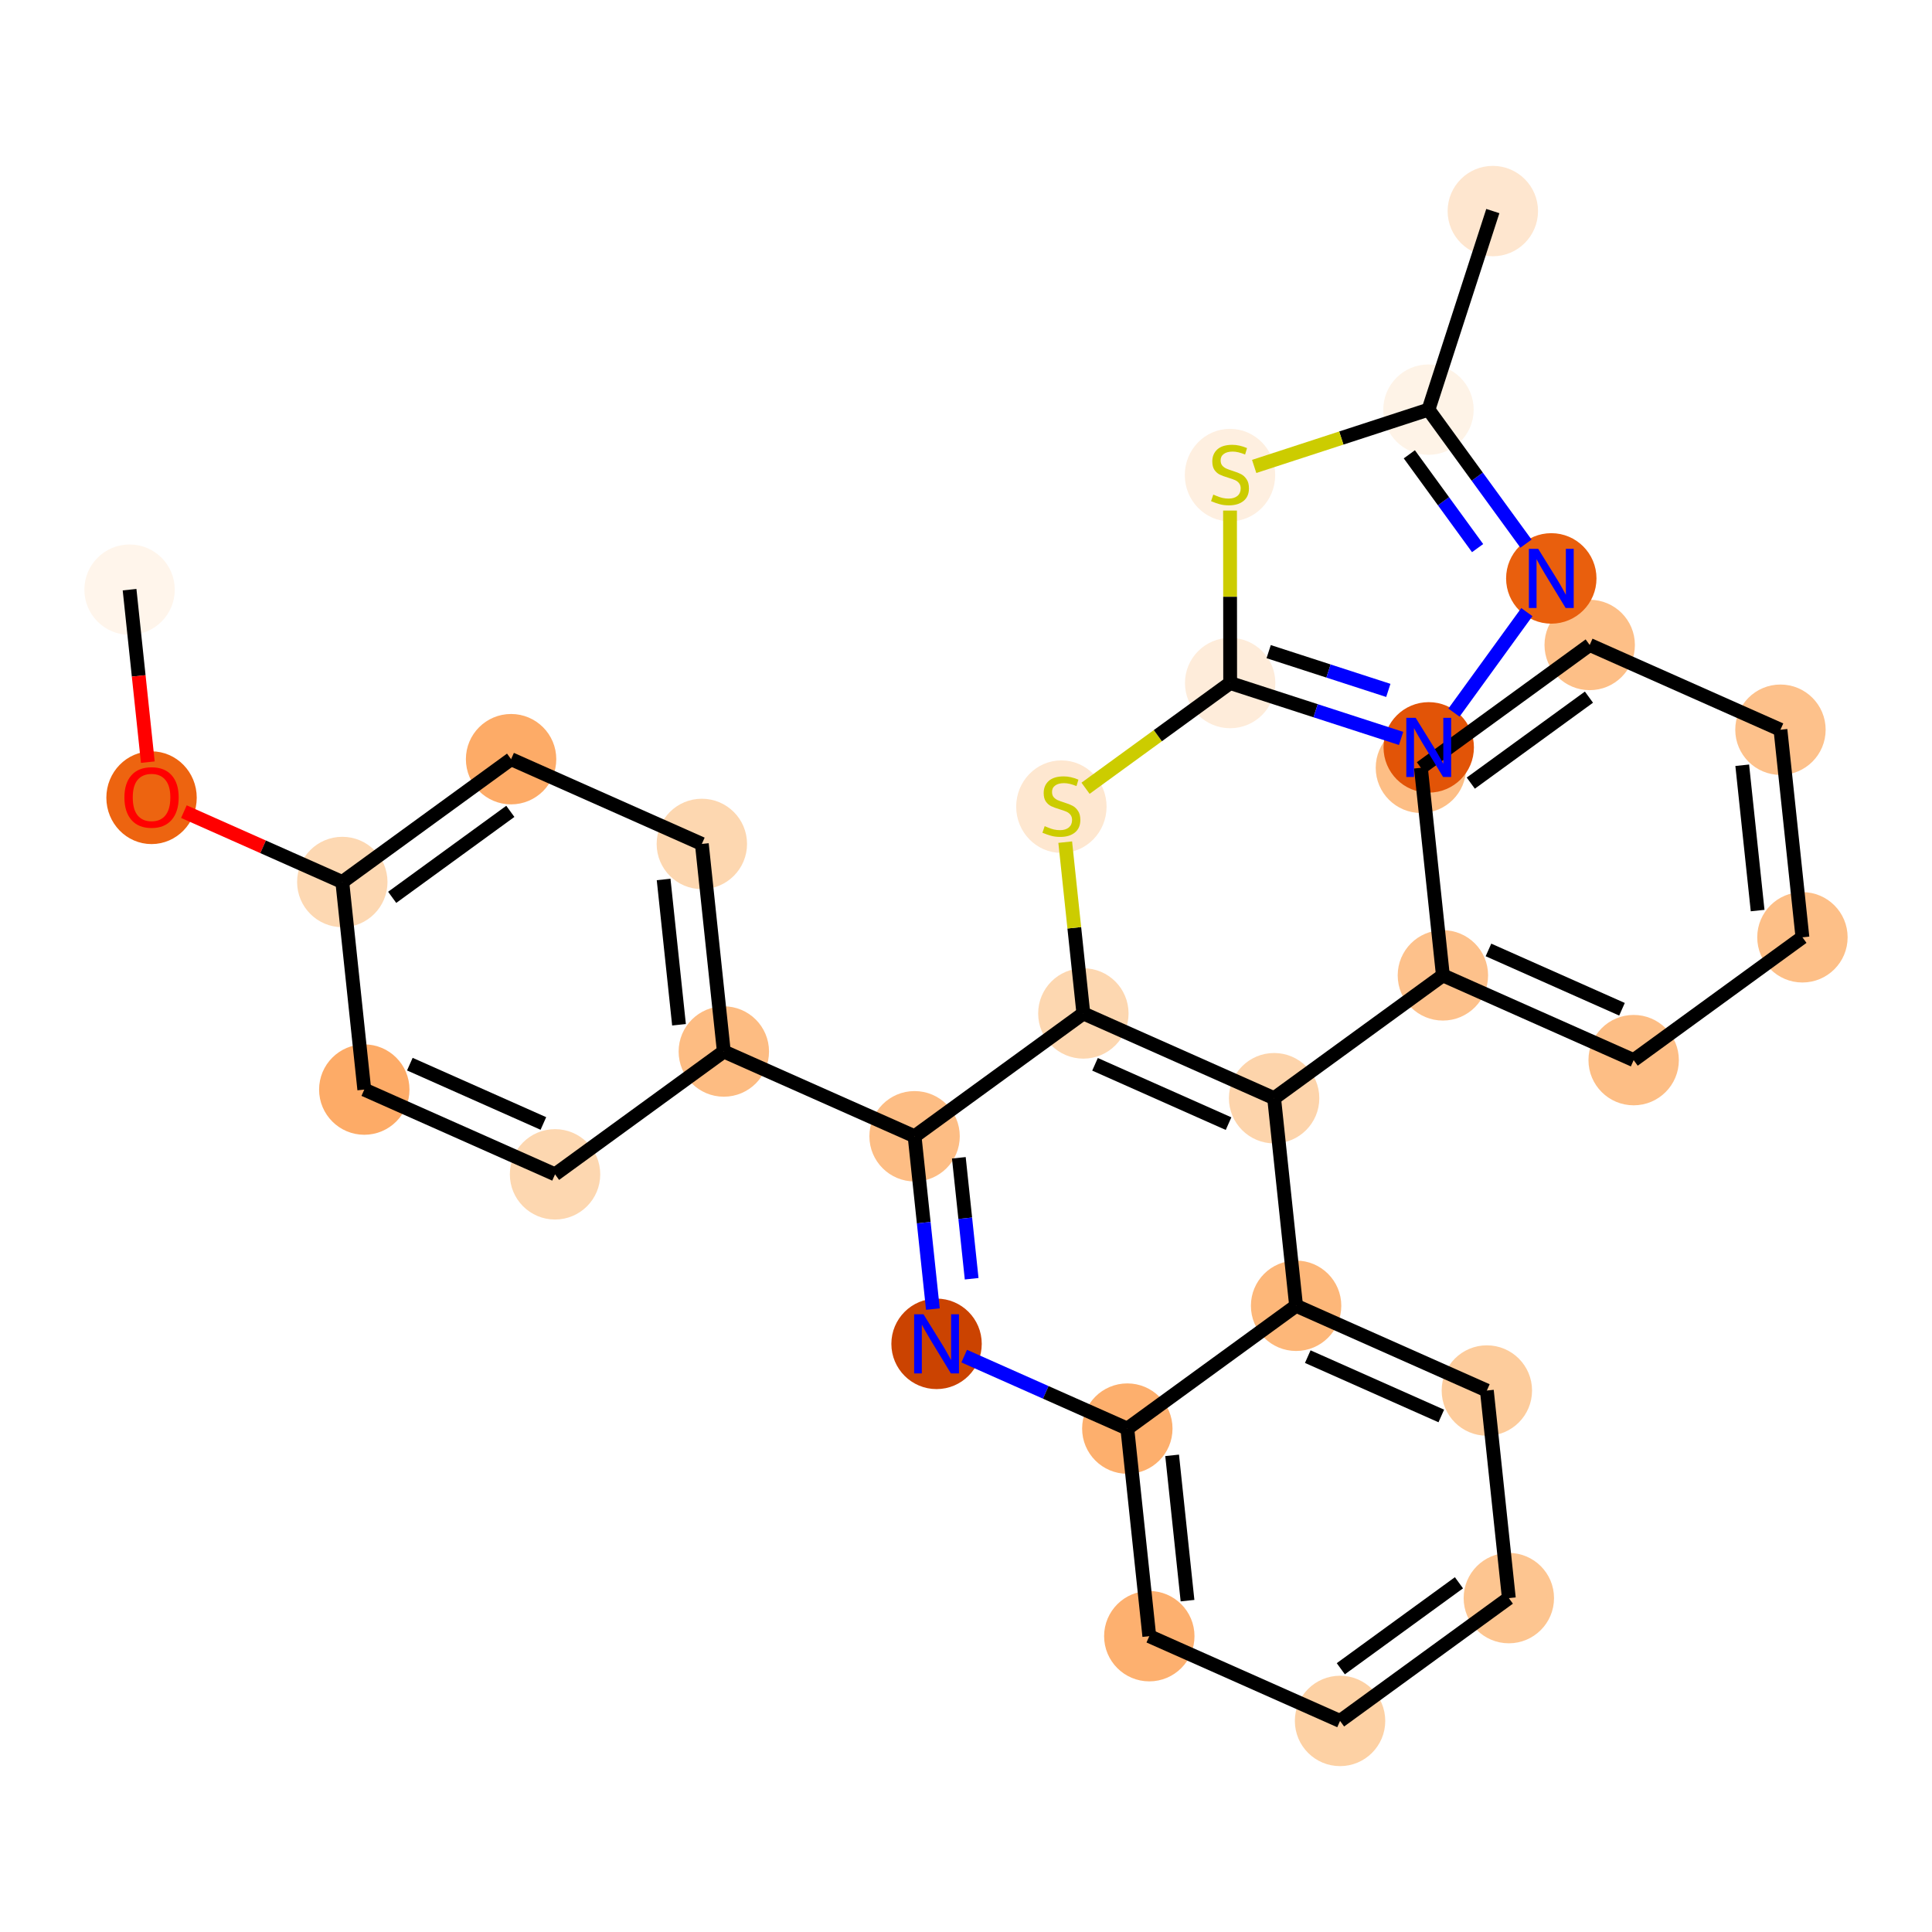 <?xml version='1.0' encoding='iso-8859-1'?>
<svg version='1.1' baseProfile='full'
              xmlns='http://www.w3.org/2000/svg'
                      xmlns:rdkit='http://www.rdkit.org/xml'
                      xmlns:xlink='http://www.w3.org/1999/xlink'
                  xml:space='preserve'
width='280px' height='280px' viewBox='0 0 280 280'>
<!-- END OF HEADER -->
<rect style='opacity:1.0;fill:#FFFFFF;stroke:none' width='280' height='280' x='0' y='0'> </rect>
<ellipse cx='18.778' cy='85.459' rx='6.05' ry='6.05'  style='fill:#FFF5EB;fill-rule:evenodd;stroke:#FFF5EB;stroke-width:1.0px;stroke-linecap:butt;stroke-linejoin:miter;stroke-opacity:1' />
<ellipse cx='21.963' cy='115.61' rx='6.05' ry='6.221'  style='fill:#ED6410;fill-rule:evenodd;stroke:#ED6410;stroke-width:1.0px;stroke-linecap:butt;stroke-linejoin:miter;stroke-opacity:1' />
<ellipse cx='49.609' cy='127.826' rx='6.05' ry='6.05'  style='fill:#FDD8B2;fill-rule:evenodd;stroke:#FDD8B2;stroke-width:1.0px;stroke-linecap:butt;stroke-linejoin:miter;stroke-opacity:1' />
<ellipse cx='74.07' cy='110.026' rx='6.05' ry='6.05'  style='fill:#FDAB67;fill-rule:evenodd;stroke:#FDAB67;stroke-width:1.0px;stroke-linecap:butt;stroke-linejoin:miter;stroke-opacity:1' />
<ellipse cx='101.716' cy='122.309' rx='6.05' ry='6.05'  style='fill:#FDD7B0;fill-rule:evenodd;stroke:#FDD7B0;stroke-width:1.0px;stroke-linecap:butt;stroke-linejoin:miter;stroke-opacity:1' />
<ellipse cx='104.902' cy='152.393' rx='6.05' ry='6.05'  style='fill:#FDBC82;fill-rule:evenodd;stroke:#FDBC82;stroke-width:1.0px;stroke-linecap:butt;stroke-linejoin:miter;stroke-opacity:1' />
<ellipse cx='132.548' cy='164.676' rx='6.05' ry='6.05'  style='fill:#FDBD84;fill-rule:evenodd;stroke:#FDBD84;stroke-width:1.0px;stroke-linecap:butt;stroke-linejoin:miter;stroke-opacity:1' />
<ellipse cx='135.733' cy='194.76' rx='6.05' ry='6.058'  style='fill:#CB4301;fill-rule:evenodd;stroke:#CB4301;stroke-width:1.0px;stroke-linecap:butt;stroke-linejoin:miter;stroke-opacity:1' />
<ellipse cx='163.38' cy='207.043' rx='6.05' ry='6.05'  style='fill:#FDAF6D;fill-rule:evenodd;stroke:#FDAF6D;stroke-width:1.0px;stroke-linecap:butt;stroke-linejoin:miter;stroke-opacity:1' />
<ellipse cx='166.565' cy='237.127' rx='6.05' ry='6.05'  style='fill:#FDB06F;fill-rule:evenodd;stroke:#FDB06F;stroke-width:1.0px;stroke-linecap:butt;stroke-linejoin:miter;stroke-opacity:1' />
<ellipse cx='194.211' cy='249.41' rx='6.05' ry='6.05'  style='fill:#FDD1A4;fill-rule:evenodd;stroke:#FDD1A4;stroke-width:1.0px;stroke-linecap:butt;stroke-linejoin:miter;stroke-opacity:1' />
<ellipse cx='218.672' cy='231.61' rx='6.05' ry='6.05'  style='fill:#FDC590;fill-rule:evenodd;stroke:#FDC590;stroke-width:1.0px;stroke-linecap:butt;stroke-linejoin:miter;stroke-opacity:1' />
<ellipse cx='215.486' cy='201.526' rx='6.05' ry='6.05'  style='fill:#FDCC9C;fill-rule:evenodd;stroke:#FDCC9C;stroke-width:1.0px;stroke-linecap:butt;stroke-linejoin:miter;stroke-opacity:1' />
<ellipse cx='187.84' cy='189.243' rx='6.05' ry='6.05'  style='fill:#FDB779;fill-rule:evenodd;stroke:#FDB779;stroke-width:1.0px;stroke-linecap:butt;stroke-linejoin:miter;stroke-opacity:1' />
<ellipse cx='184.655' cy='159.159' rx='6.05' ry='6.05'  style='fill:#FDD4AB;fill-rule:evenodd;stroke:#FDD4AB;stroke-width:1.0px;stroke-linecap:butt;stroke-linejoin:miter;stroke-opacity:1' />
<ellipse cx='209.115' cy='141.358' rx='6.05' ry='6.05'  style='fill:#FDC18B;fill-rule:evenodd;stroke:#FDC18B;stroke-width:1.0px;stroke-linecap:butt;stroke-linejoin:miter;stroke-opacity:1' />
<ellipse cx='236.762' cy='153.641' rx='6.05' ry='6.05'  style='fill:#FDBE85;fill-rule:evenodd;stroke:#FDBE85;stroke-width:1.0px;stroke-linecap:butt;stroke-linejoin:miter;stroke-opacity:1' />
<ellipse cx='261.222' cy='135.841' rx='6.05' ry='6.05'  style='fill:#FDBF87;fill-rule:evenodd;stroke:#FDBF87;stroke-width:1.0px;stroke-linecap:butt;stroke-linejoin:miter;stroke-opacity:1' />
<ellipse cx='258.037' cy='105.757' rx='6.05' ry='6.05'  style='fill:#FDC18B;fill-rule:evenodd;stroke:#FDC18B;stroke-width:1.0px;stroke-linecap:butt;stroke-linejoin:miter;stroke-opacity:1' />
<ellipse cx='230.391' cy='93.474' rx='6.05' ry='6.05'  style='fill:#FDBF87;fill-rule:evenodd;stroke:#FDBF87;stroke-width:1.0px;stroke-linecap:butt;stroke-linejoin:miter;stroke-opacity:1' />
<ellipse cx='205.93' cy='111.274' rx='6.05' ry='6.05'  style='fill:#FDBE85;fill-rule:evenodd;stroke:#FDBE85;stroke-width:1.0px;stroke-linecap:butt;stroke-linejoin:miter;stroke-opacity:1' />
<ellipse cx='157.009' cy='146.876' rx='6.05' ry='6.05'  style='fill:#FDD7B0;fill-rule:evenodd;stroke:#FDD7B0;stroke-width:1.0px;stroke-linecap:butt;stroke-linejoin:miter;stroke-opacity:1' />
<ellipse cx='153.823' cy='116.907' rx='6.05' ry='6.204'  style='fill:#FEE7D0;fill-rule:evenodd;stroke:#FEE7D0;stroke-width:1.0px;stroke-linecap:butt;stroke-linejoin:miter;stroke-opacity:1' />
<ellipse cx='178.284' cy='98.991' rx='6.05' ry='6.05'  style='fill:#FEECDA;fill-rule:evenodd;stroke:#FEECDA;stroke-width:1.0px;stroke-linecap:butt;stroke-linejoin:miter;stroke-opacity:1' />
<ellipse cx='207.062' cy='108.317' rx='6.05' ry='6.058'  style='fill:#E25407;fill-rule:evenodd;stroke:#E25407;stroke-width:1.0px;stroke-linecap:butt;stroke-linejoin:miter;stroke-opacity:1' />
<ellipse cx='224.825' cy='83.829' rx='6.05' ry='6.058'  style='fill:#E95F0D;fill-rule:evenodd;stroke:#E95F0D;stroke-width:1.0px;stroke-linecap:butt;stroke-linejoin:miter;stroke-opacity:1' />
<ellipse cx='207.025' cy='59.368' rx='6.05' ry='6.05'  style='fill:#FEF3E7;fill-rule:evenodd;stroke:#FEF3E7;stroke-width:1.0px;stroke-linecap:butt;stroke-linejoin:miter;stroke-opacity:1' />
<ellipse cx='216.351' cy='30.59' rx='6.05' ry='6.05'  style='fill:#FEE6CF;fill-rule:evenodd;stroke:#FEE6CF;stroke-width:1.0px;stroke-linecap:butt;stroke-linejoin:miter;stroke-opacity:1' />
<ellipse cx='178.26' cy='68.854' rx='6.05' ry='6.204'  style='fill:#FEEFE0;fill-rule:evenodd;stroke:#FEEFE0;stroke-width:1.0px;stroke-linecap:butt;stroke-linejoin:miter;stroke-opacity:1' />
<ellipse cx='80.441' cy='170.194' rx='6.05' ry='6.05'  style='fill:#FDD7B0;fill-rule:evenodd;stroke:#FDD7B0;stroke-width:1.0px;stroke-linecap:butt;stroke-linejoin:miter;stroke-opacity:1' />
<ellipse cx='52.795' cy='157.91' rx='6.05' ry='6.05'  style='fill:#FDAB67;fill-rule:evenodd;stroke:#FDAB67;stroke-width:1.0px;stroke-linecap:butt;stroke-linejoin:miter;stroke-opacity:1' />
<path class='bond-0 atom-0 atom-1' d='M 18.778,85.459 L 20.101,97.957' style='fill:none;fill-rule:evenodd;stroke:#000000;stroke-width:2.0px;stroke-linecap:butt;stroke-linejoin:miter;stroke-opacity:1' />
<path class='bond-0 atom-0 atom-1' d='M 20.101,97.957 L 21.424,110.455' style='fill:none;fill-rule:evenodd;stroke:#FF0000;stroke-width:2.0px;stroke-linecap:butt;stroke-linejoin:miter;stroke-opacity:1' />
<path class='bond-1 atom-1 atom-2' d='M 26.652,117.627 L 38.131,122.727' style='fill:none;fill-rule:evenodd;stroke:#FF0000;stroke-width:2.0px;stroke-linecap:butt;stroke-linejoin:miter;stroke-opacity:1' />
<path class='bond-1 atom-1 atom-2' d='M 38.131,122.727 L 49.609,127.826' style='fill:none;fill-rule:evenodd;stroke:#000000;stroke-width:2.0px;stroke-linecap:butt;stroke-linejoin:miter;stroke-opacity:1' />
<path class='bond-2 atom-2 atom-3' d='M 49.609,127.826 L 74.07,110.026' style='fill:none;fill-rule:evenodd;stroke:#000000;stroke-width:2.0px;stroke-linecap:butt;stroke-linejoin:miter;stroke-opacity:1' />
<path class='bond-2 atom-2 atom-3' d='M 56.839,130.049 L 73.961,117.588' style='fill:none;fill-rule:evenodd;stroke:#000000;stroke-width:2.0px;stroke-linecap:butt;stroke-linejoin:miter;stroke-opacity:1' />
<path class='bond-30 atom-30 atom-2' d='M 52.795,157.91 L 49.609,127.826' style='fill:none;fill-rule:evenodd;stroke:#000000;stroke-width:2.0px;stroke-linecap:butt;stroke-linejoin:miter;stroke-opacity:1' />
<path class='bond-3 atom-3 atom-4' d='M 74.07,110.026 L 101.716,122.309' style='fill:none;fill-rule:evenodd;stroke:#000000;stroke-width:2.0px;stroke-linecap:butt;stroke-linejoin:miter;stroke-opacity:1' />
<path class='bond-4 atom-4 atom-5' d='M 101.716,122.309 L 104.902,152.393' style='fill:none;fill-rule:evenodd;stroke:#000000;stroke-width:2.0px;stroke-linecap:butt;stroke-linejoin:miter;stroke-opacity:1' />
<path class='bond-4 atom-4 atom-5' d='M 96.177,127.459 L 98.407,148.517' style='fill:none;fill-rule:evenodd;stroke:#000000;stroke-width:2.0px;stroke-linecap:butt;stroke-linejoin:miter;stroke-opacity:1' />
<path class='bond-5 atom-5 atom-6' d='M 104.902,152.393 L 132.548,164.676' style='fill:none;fill-rule:evenodd;stroke:#000000;stroke-width:2.0px;stroke-linecap:butt;stroke-linejoin:miter;stroke-opacity:1' />
<path class='bond-28 atom-5 atom-29' d='M 104.902,152.393 L 80.441,170.194' style='fill:none;fill-rule:evenodd;stroke:#000000;stroke-width:2.0px;stroke-linecap:butt;stroke-linejoin:miter;stroke-opacity:1' />
<path class='bond-6 atom-6 atom-7' d='M 132.548,164.676 L 133.874,177.198' style='fill:none;fill-rule:evenodd;stroke:#000000;stroke-width:2.0px;stroke-linecap:butt;stroke-linejoin:miter;stroke-opacity:1' />
<path class='bond-6 atom-6 atom-7' d='M 133.874,177.198 L 135.2,189.72' style='fill:none;fill-rule:evenodd;stroke:#0000FF;stroke-width:2.0px;stroke-linecap:butt;stroke-linejoin:miter;stroke-opacity:1' />
<path class='bond-6 atom-6 atom-7' d='M 138.962,167.796 L 139.891,176.561' style='fill:none;fill-rule:evenodd;stroke:#000000;stroke-width:2.0px;stroke-linecap:butt;stroke-linejoin:miter;stroke-opacity:1' />
<path class='bond-6 atom-6 atom-7' d='M 139.891,176.561 L 140.819,185.326' style='fill:none;fill-rule:evenodd;stroke:#0000FF;stroke-width:2.0px;stroke-linecap:butt;stroke-linejoin:miter;stroke-opacity:1' />
<path class='bond-31 atom-21 atom-6' d='M 157.009,146.876 L 132.548,164.676' style='fill:none;fill-rule:evenodd;stroke:#000000;stroke-width:2.0px;stroke-linecap:butt;stroke-linejoin:miter;stroke-opacity:1' />
<path class='bond-7 atom-7 atom-8' d='M 139.739,196.54 L 151.559,201.792' style='fill:none;fill-rule:evenodd;stroke:#0000FF;stroke-width:2.0px;stroke-linecap:butt;stroke-linejoin:miter;stroke-opacity:1' />
<path class='bond-7 atom-7 atom-8' d='M 151.559,201.792 L 163.38,207.043' style='fill:none;fill-rule:evenodd;stroke:#000000;stroke-width:2.0px;stroke-linecap:butt;stroke-linejoin:miter;stroke-opacity:1' />
<path class='bond-8 atom-8 atom-9' d='M 163.38,207.043 L 166.565,237.127' style='fill:none;fill-rule:evenodd;stroke:#000000;stroke-width:2.0px;stroke-linecap:butt;stroke-linejoin:miter;stroke-opacity:1' />
<path class='bond-8 atom-8 atom-9' d='M 169.874,210.919 L 172.104,231.978' style='fill:none;fill-rule:evenodd;stroke:#000000;stroke-width:2.0px;stroke-linecap:butt;stroke-linejoin:miter;stroke-opacity:1' />
<path class='bond-33 atom-13 atom-8' d='M 187.84,189.243 L 163.38,207.043' style='fill:none;fill-rule:evenodd;stroke:#000000;stroke-width:2.0px;stroke-linecap:butt;stroke-linejoin:miter;stroke-opacity:1' />
<path class='bond-9 atom-9 atom-10' d='M 166.565,237.127 L 194.211,249.41' style='fill:none;fill-rule:evenodd;stroke:#000000;stroke-width:2.0px;stroke-linecap:butt;stroke-linejoin:miter;stroke-opacity:1' />
<path class='bond-10 atom-10 atom-11' d='M 194.211,249.41 L 218.672,231.61' style='fill:none;fill-rule:evenodd;stroke:#000000;stroke-width:2.0px;stroke-linecap:butt;stroke-linejoin:miter;stroke-opacity:1' />
<path class='bond-10 atom-10 atom-11' d='M 194.32,241.848 L 211.443,229.388' style='fill:none;fill-rule:evenodd;stroke:#000000;stroke-width:2.0px;stroke-linecap:butt;stroke-linejoin:miter;stroke-opacity:1' />
<path class='bond-11 atom-11 atom-12' d='M 218.672,231.61 L 215.486,201.526' style='fill:none;fill-rule:evenodd;stroke:#000000;stroke-width:2.0px;stroke-linecap:butt;stroke-linejoin:miter;stroke-opacity:1' />
<path class='bond-12 atom-12 atom-13' d='M 215.486,201.526 L 187.84,189.243' style='fill:none;fill-rule:evenodd;stroke:#000000;stroke-width:2.0px;stroke-linecap:butt;stroke-linejoin:miter;stroke-opacity:1' />
<path class='bond-12 atom-12 atom-13' d='M 208.883,205.213 L 189.531,196.614' style='fill:none;fill-rule:evenodd;stroke:#000000;stroke-width:2.0px;stroke-linecap:butt;stroke-linejoin:miter;stroke-opacity:1' />
<path class='bond-13 atom-13 atom-14' d='M 187.84,189.243 L 184.655,159.159' style='fill:none;fill-rule:evenodd;stroke:#000000;stroke-width:2.0px;stroke-linecap:butt;stroke-linejoin:miter;stroke-opacity:1' />
<path class='bond-14 atom-14 atom-15' d='M 184.655,159.159 L 209.115,141.358' style='fill:none;fill-rule:evenodd;stroke:#000000;stroke-width:2.0px;stroke-linecap:butt;stroke-linejoin:miter;stroke-opacity:1' />
<path class='bond-20 atom-14 atom-21' d='M 184.655,159.159 L 157.009,146.876' style='fill:none;fill-rule:evenodd;stroke:#000000;stroke-width:2.0px;stroke-linecap:butt;stroke-linejoin:miter;stroke-opacity:1' />
<path class='bond-20 atom-14 atom-21' d='M 178.051,162.846 L 158.699,154.247' style='fill:none;fill-rule:evenodd;stroke:#000000;stroke-width:2.0px;stroke-linecap:butt;stroke-linejoin:miter;stroke-opacity:1' />
<path class='bond-15 atom-15 atom-16' d='M 209.115,141.358 L 236.762,153.641' style='fill:none;fill-rule:evenodd;stroke:#000000;stroke-width:2.0px;stroke-linecap:butt;stroke-linejoin:miter;stroke-opacity:1' />
<path class='bond-15 atom-15 atom-16' d='M 215.719,137.671 L 235.071,146.27' style='fill:none;fill-rule:evenodd;stroke:#000000;stroke-width:2.0px;stroke-linecap:butt;stroke-linejoin:miter;stroke-opacity:1' />
<path class='bond-34 atom-20 atom-15' d='M 205.93,111.274 L 209.115,141.358' style='fill:none;fill-rule:evenodd;stroke:#000000;stroke-width:2.0px;stroke-linecap:butt;stroke-linejoin:miter;stroke-opacity:1' />
<path class='bond-16 atom-16 atom-17' d='M 236.762,153.641 L 261.222,135.841' style='fill:none;fill-rule:evenodd;stroke:#000000;stroke-width:2.0px;stroke-linecap:butt;stroke-linejoin:miter;stroke-opacity:1' />
<path class='bond-17 atom-17 atom-18' d='M 261.222,135.841 L 258.037,105.757' style='fill:none;fill-rule:evenodd;stroke:#000000;stroke-width:2.0px;stroke-linecap:butt;stroke-linejoin:miter;stroke-opacity:1' />
<path class='bond-17 atom-17 atom-18' d='M 254.728,131.965 L 252.498,110.906' style='fill:none;fill-rule:evenodd;stroke:#000000;stroke-width:2.0px;stroke-linecap:butt;stroke-linejoin:miter;stroke-opacity:1' />
<path class='bond-18 atom-18 atom-19' d='M 258.037,105.757 L 230.391,93.474' style='fill:none;fill-rule:evenodd;stroke:#000000;stroke-width:2.0px;stroke-linecap:butt;stroke-linejoin:miter;stroke-opacity:1' />
<path class='bond-19 atom-19 atom-20' d='M 230.391,93.474 L 205.93,111.274' style='fill:none;fill-rule:evenodd;stroke:#000000;stroke-width:2.0px;stroke-linecap:butt;stroke-linejoin:miter;stroke-opacity:1' />
<path class='bond-19 atom-19 atom-20' d='M 230.282,101.036 L 213.159,113.496' style='fill:none;fill-rule:evenodd;stroke:#000000;stroke-width:2.0px;stroke-linecap:butt;stroke-linejoin:miter;stroke-opacity:1' />
<path class='bond-21 atom-21 atom-22' d='M 157.009,146.876 L 155.694,134.462' style='fill:none;fill-rule:evenodd;stroke:#000000;stroke-width:2.0px;stroke-linecap:butt;stroke-linejoin:miter;stroke-opacity:1' />
<path class='bond-21 atom-21 atom-22' d='M 155.694,134.462 L 154.38,122.049' style='fill:none;fill-rule:evenodd;stroke:#CCCC00;stroke-width:2.0px;stroke-linecap:butt;stroke-linejoin:miter;stroke-opacity:1' />
<path class='bond-22 atom-22 atom-23' d='M 157.326,114.242 L 167.805,106.617' style='fill:none;fill-rule:evenodd;stroke:#CCCC00;stroke-width:2.0px;stroke-linecap:butt;stroke-linejoin:miter;stroke-opacity:1' />
<path class='bond-22 atom-22 atom-23' d='M 167.805,106.617 L 178.284,98.991' style='fill:none;fill-rule:evenodd;stroke:#000000;stroke-width:2.0px;stroke-linecap:butt;stroke-linejoin:miter;stroke-opacity:1' />
<path class='bond-23 atom-23 atom-24' d='M 178.284,98.991 L 190.67,103.005' style='fill:none;fill-rule:evenodd;stroke:#000000;stroke-width:2.0px;stroke-linecap:butt;stroke-linejoin:miter;stroke-opacity:1' />
<path class='bond-23 atom-23 atom-24' d='M 190.67,103.005 L 203.057,107.019' style='fill:none;fill-rule:evenodd;stroke:#0000FF;stroke-width:2.0px;stroke-linecap:butt;stroke-linejoin:miter;stroke-opacity:1' />
<path class='bond-23 atom-23 atom-24' d='M 183.865,94.439 L 192.536,97.249' style='fill:none;fill-rule:evenodd;stroke:#000000;stroke-width:2.0px;stroke-linecap:butt;stroke-linejoin:miter;stroke-opacity:1' />
<path class='bond-23 atom-23 atom-24' d='M 192.536,97.249 L 201.206,100.059' style='fill:none;fill-rule:evenodd;stroke:#0000FF;stroke-width:2.0px;stroke-linecap:butt;stroke-linejoin:miter;stroke-opacity:1' />
<path class='bond-32 atom-28 atom-23' d='M 178.264,73.997 L 178.274,86.494' style='fill:none;fill-rule:evenodd;stroke:#CCCC00;stroke-width:2.0px;stroke-linecap:butt;stroke-linejoin:miter;stroke-opacity:1' />
<path class='bond-32 atom-28 atom-23' d='M 178.274,86.494 L 178.284,98.991' style='fill:none;fill-rule:evenodd;stroke:#000000;stroke-width:2.0px;stroke-linecap:butt;stroke-linejoin:miter;stroke-opacity:1' />
<path class='bond-24 atom-24 atom-25' d='M 210.718,103.277 L 221.282,88.713' style='fill:none;fill-rule:evenodd;stroke:#0000FF;stroke-width:2.0px;stroke-linecap:butt;stroke-linejoin:miter;stroke-opacity:1' />
<path class='bond-25 atom-25 atom-26' d='M 221.158,78.789 L 214.091,69.079' style='fill:none;fill-rule:evenodd;stroke:#0000FF;stroke-width:2.0px;stroke-linecap:butt;stroke-linejoin:miter;stroke-opacity:1' />
<path class='bond-25 atom-25 atom-26' d='M 214.091,69.079 L 207.025,59.368' style='fill:none;fill-rule:evenodd;stroke:#000000;stroke-width:2.0px;stroke-linecap:butt;stroke-linejoin:miter;stroke-opacity:1' />
<path class='bond-25 atom-25 atom-26' d='M 214.145,79.436 L 209.199,72.639' style='fill:none;fill-rule:evenodd;stroke:#0000FF;stroke-width:2.0px;stroke-linecap:butt;stroke-linejoin:miter;stroke-opacity:1' />
<path class='bond-25 atom-25 atom-26' d='M 209.199,72.639 L 204.252,65.841' style='fill:none;fill-rule:evenodd;stroke:#000000;stroke-width:2.0px;stroke-linecap:butt;stroke-linejoin:miter;stroke-opacity:1' />
<path class='bond-26 atom-26 atom-27' d='M 207.025,59.368 L 216.351,30.59' style='fill:none;fill-rule:evenodd;stroke:#000000;stroke-width:2.0px;stroke-linecap:butt;stroke-linejoin:miter;stroke-opacity:1' />
<path class='bond-27 atom-26 atom-28' d='M 207.025,59.368 L 194.394,63.483' style='fill:none;fill-rule:evenodd;stroke:#000000;stroke-width:2.0px;stroke-linecap:butt;stroke-linejoin:miter;stroke-opacity:1' />
<path class='bond-27 atom-26 atom-28' d='M 194.394,63.483 L 181.764,67.598' style='fill:none;fill-rule:evenodd;stroke:#CCCC00;stroke-width:2.0px;stroke-linecap:butt;stroke-linejoin:miter;stroke-opacity:1' />
<path class='bond-29 atom-29 atom-30' d='M 80.441,170.194 L 52.795,157.91' style='fill:none;fill-rule:evenodd;stroke:#000000;stroke-width:2.0px;stroke-linecap:butt;stroke-linejoin:miter;stroke-opacity:1' />
<path class='bond-29 atom-29 atom-30' d='M 78.751,162.822 L 59.398,154.224' style='fill:none;fill-rule:evenodd;stroke:#000000;stroke-width:2.0px;stroke-linecap:butt;stroke-linejoin:miter;stroke-opacity:1' />
<path  class='atom-1' d='M 18.03 115.567
Q 18.03 113.51, 19.047 112.361
Q 20.063 111.211, 21.963 111.211
Q 23.863 111.211, 24.88 112.361
Q 25.896 113.51, 25.896 115.567
Q 25.896 117.649, 24.867 118.835
Q 23.839 120.008, 21.963 120.008
Q 20.076 120.008, 19.047 118.835
Q 18.03 117.661, 18.03 115.567
M 21.963 119.04
Q 23.27 119.04, 23.972 118.169
Q 24.686 117.286, 24.686 115.567
Q 24.686 113.885, 23.972 113.038
Q 23.27 112.179, 21.963 112.179
Q 20.656 112.179, 19.942 113.026
Q 19.241 113.873, 19.241 115.567
Q 19.241 117.298, 19.942 118.169
Q 20.656 119.04, 21.963 119.04
' fill='#FF0000'/>
<path  class='atom-7' d='M 133.84 190.476
L 136.647 195.014
Q 136.925 195.462, 137.373 196.273
Q 137.821 197.083, 137.845 197.132
L 137.845 190.476
L 138.982 190.476
L 138.982 199.044
L 137.809 199.044
L 134.796 194.082
Q 134.445 193.502, 134.07 192.836
Q 133.706 192.171, 133.598 191.965
L 133.598 199.044
L 132.484 199.044
L 132.484 190.476
L 133.84 190.476
' fill='#0000FF'/>
<path  class='atom-22' d='M 151.403 119.732
Q 151.5 119.768, 151.899 119.938
Q 152.298 120.107, 152.734 120.216
Q 153.182 120.313, 153.617 120.313
Q 154.428 120.313, 154.9 119.926
Q 155.372 119.526, 155.372 118.837
Q 155.372 118.365, 155.13 118.074
Q 154.9 117.784, 154.537 117.627
Q 154.174 117.469, 153.569 117.288
Q 152.807 117.058, 152.347 116.84
Q 151.899 116.622, 151.572 116.162
Q 151.258 115.703, 151.258 114.928
Q 151.258 113.851, 151.984 113.186
Q 152.722 112.52, 154.174 112.52
Q 155.166 112.52, 156.292 112.992
L 156.013 113.924
Q 154.985 113.5, 154.21 113.5
Q 153.375 113.5, 152.916 113.851
Q 152.456 114.19, 152.468 114.783
Q 152.468 115.243, 152.698 115.521
Q 152.94 115.799, 153.279 115.957
Q 153.629 116.114, 154.21 116.295
Q 154.985 116.537, 155.445 116.78
Q 155.904 117.022, 156.231 117.518
Q 156.57 118.002, 156.57 118.837
Q 156.57 120.023, 155.771 120.664
Q 154.985 121.293, 153.666 121.293
Q 152.903 121.293, 152.323 121.124
Q 151.754 120.966, 151.076 120.688
L 151.403 119.732
' fill='#CCCC00'/>
<path  class='atom-24' d='M 205.169 104.033
L 207.976 108.571
Q 208.254 109.019, 208.702 109.83
Q 209.15 110.64, 209.174 110.689
L 209.174 104.033
L 210.312 104.033
L 210.312 112.601
L 209.138 112.601
L 206.125 107.639
Q 205.774 107.059, 205.399 106.393
Q 205.036 105.727, 204.927 105.522
L 204.927 112.601
L 203.813 112.601
L 203.813 104.033
L 205.169 104.033
' fill='#0000FF'/>
<path  class='atom-25' d='M 222.931 79.545
L 225.739 84.083
Q 226.017 84.531, 226.465 85.341
Q 226.913 86.152, 226.937 86.201
L 226.937 79.545
L 228.074 79.545
L 228.074 88.113
L 226.901 88.113
L 223.887 83.151
Q 223.536 82.57, 223.161 81.905
Q 222.798 81.239, 222.689 81.034
L 222.689 88.113
L 221.576 88.113
L 221.576 79.545
L 222.931 79.545
' fill='#0000FF'/>
<path  class='atom-28' d='M 175.84 71.679
Q 175.937 71.716, 176.336 71.885
Q 176.736 72.055, 177.171 72.163
Q 177.619 72.26, 178.055 72.26
Q 178.865 72.26, 179.337 71.873
Q 179.809 71.474, 179.809 70.784
Q 179.809 70.312, 179.567 70.022
Q 179.337 69.731, 178.974 69.574
Q 178.611 69.416, 178.006 69.235
Q 177.244 69.005, 176.784 68.787
Q 176.336 68.569, 176.01 68.11
Q 175.695 67.65, 175.695 66.875
Q 175.695 65.798, 176.421 65.133
Q 177.159 64.467, 178.611 64.467
Q 179.604 64.467, 180.729 64.939
L 180.451 65.871
Q 179.422 65.447, 178.648 65.447
Q 177.813 65.447, 177.353 65.798
Q 176.893 66.137, 176.905 66.73
Q 176.905 67.19, 177.135 67.468
Q 177.377 67.747, 177.716 67.904
Q 178.067 68.061, 178.648 68.243
Q 179.422 68.485, 179.882 68.727
Q 180.342 68.969, 180.668 69.465
Q 181.007 69.949, 181.007 70.784
Q 181.007 71.97, 180.209 72.611
Q 179.422 73.24, 178.103 73.24
Q 177.341 73.24, 176.76 73.071
Q 176.191 72.914, 175.513 72.635
L 175.84 71.679
' fill='#CCCC00'/>
</svg>
